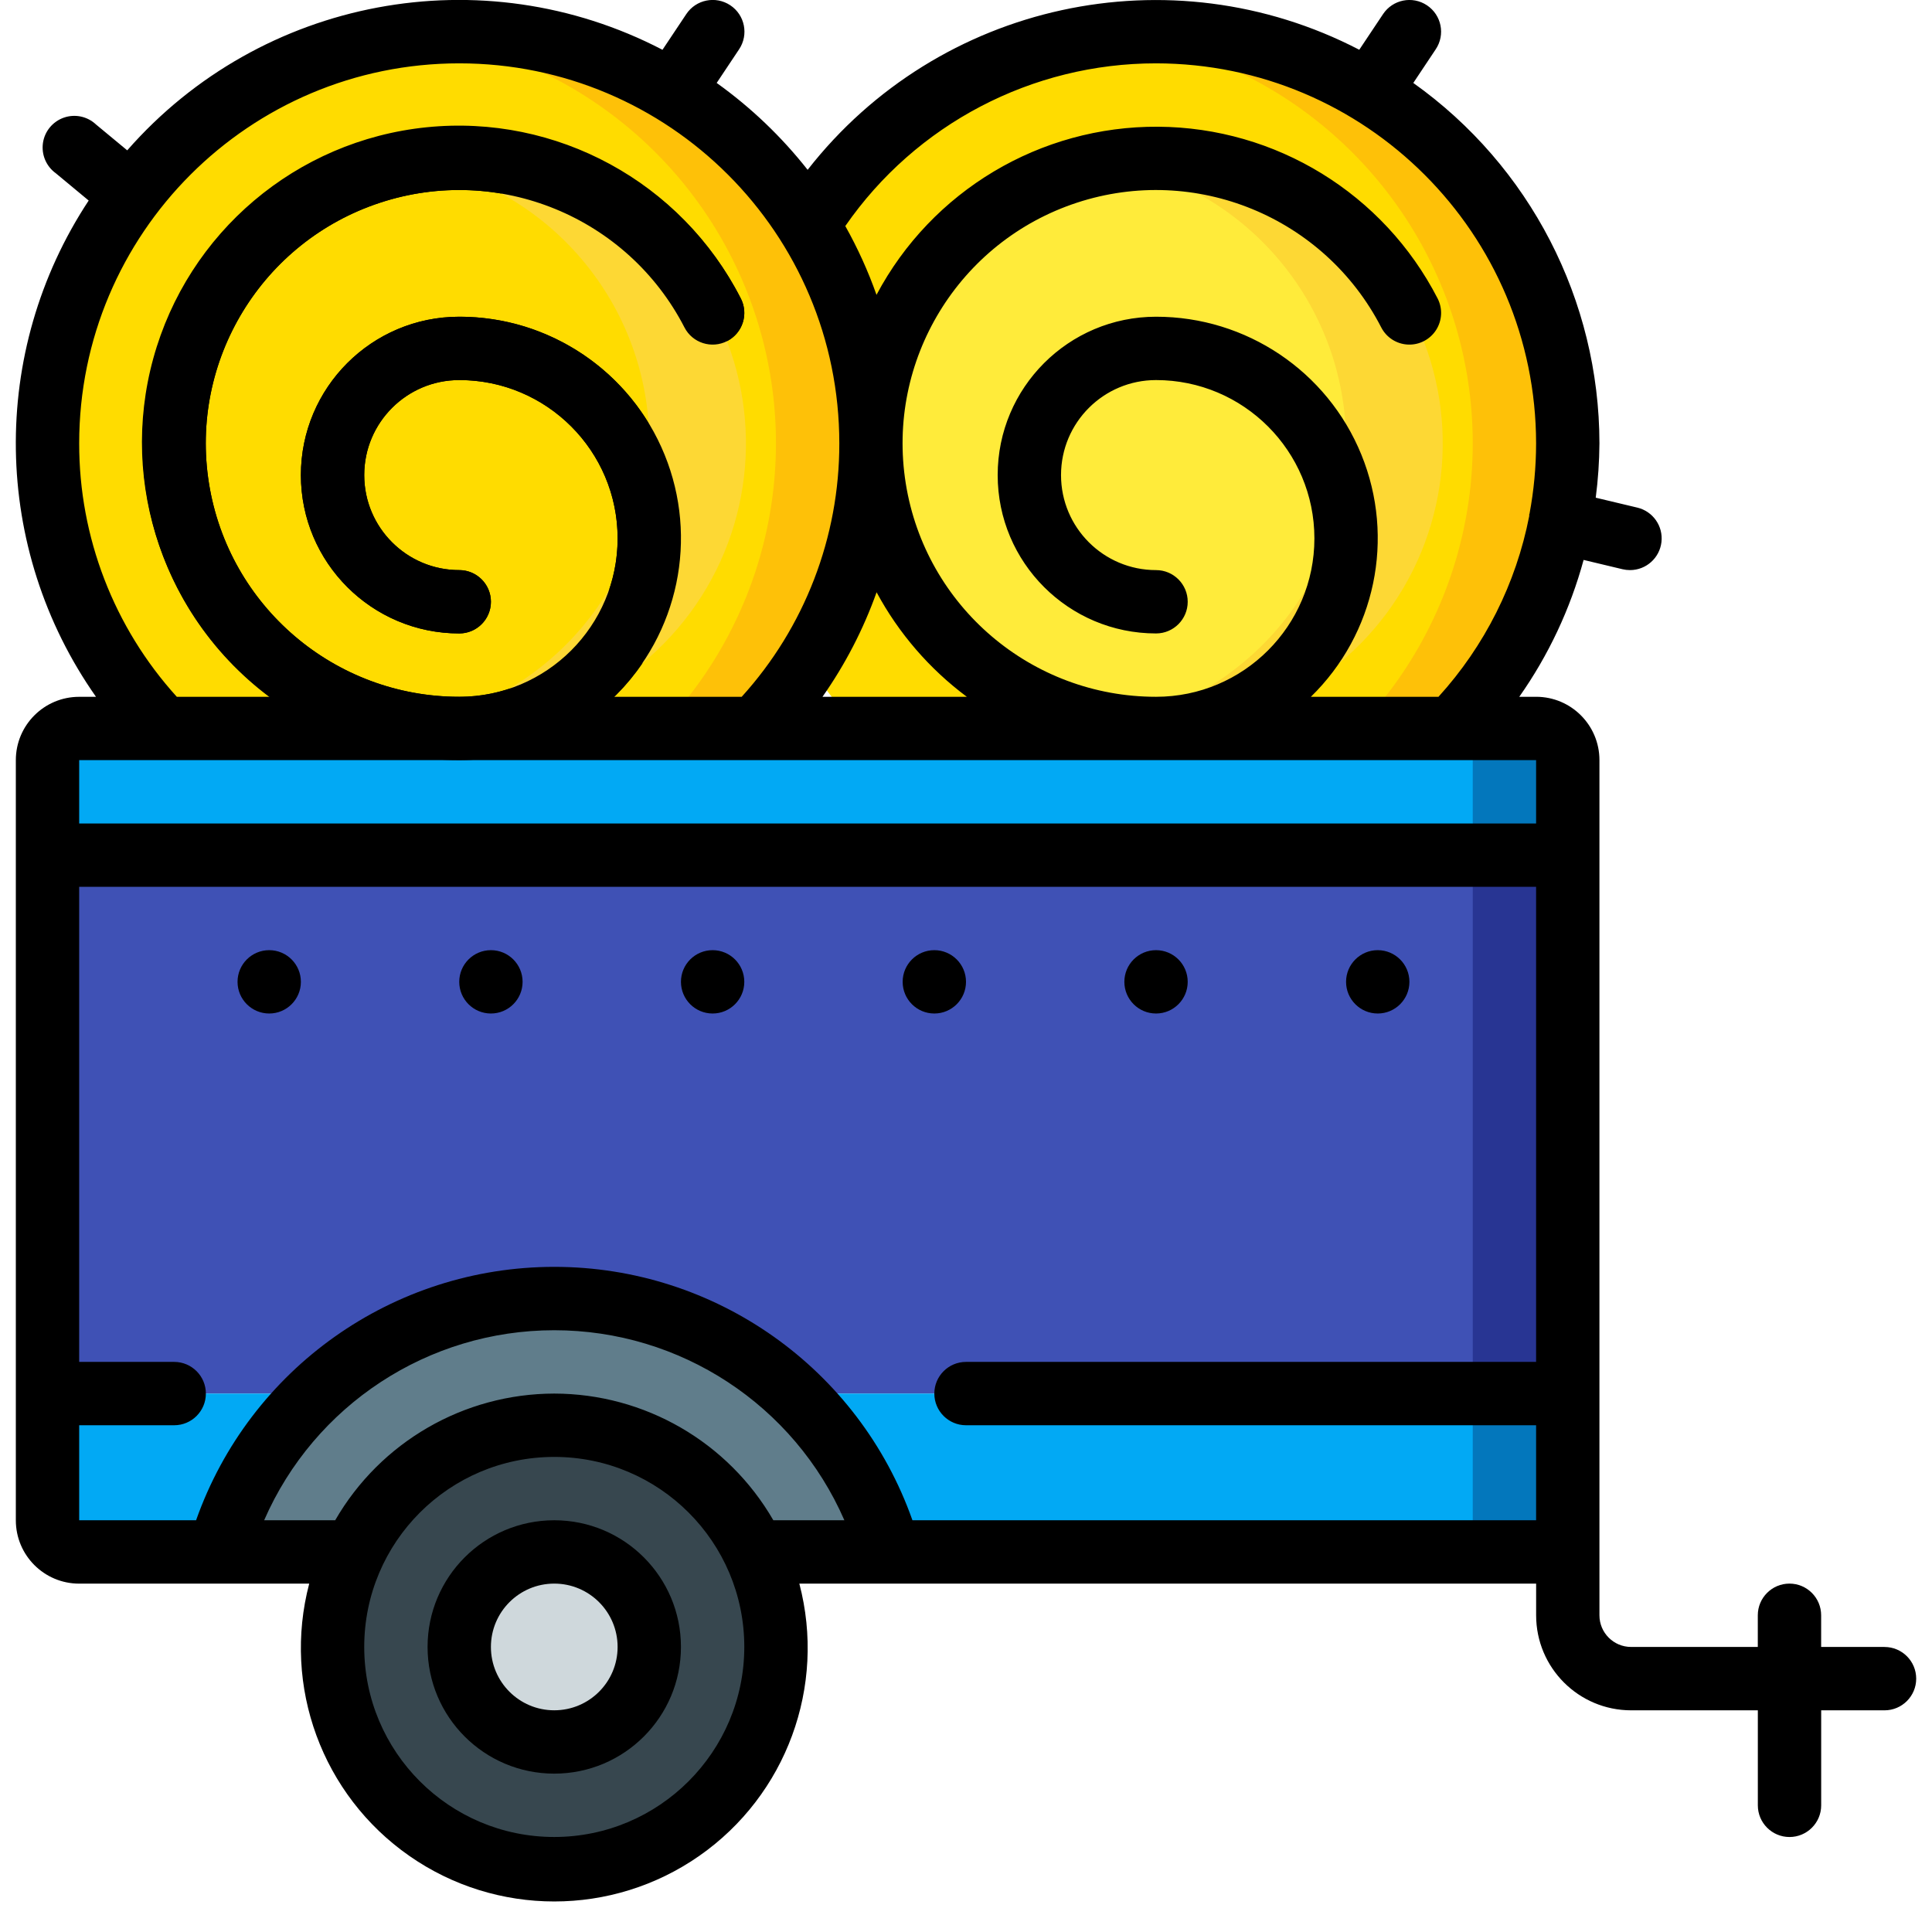 <svg height="512" viewBox="0 0 60 61" width="512" xmlns="http://www.w3.org/2000/svg"><g id="Page-1" fill="none" fill-rule="evenodd"><g id="100---Hay-Bale-Trailer" transform="translate(-1 -1)"><g fill-rule="nonzero"><path id="Rectangle-path" d="m2 28h48v17h-48z" fill="#3f51b5"/><path id="Rectangle-path" d="m47 28h3v17h-3z" fill="#283593"/><path id="Shape" d="m50 45v5h-47c-.552 0-1-.448-1-1v-4z" fill="#02a9f4"/><path id="Rectangle-path" d="m47 45h3v5h-3z" fill="#0377bc"/><path id="Shape" d="m7.414 50c1.338-4.739 5.662-8.011 10.586-8.011s9.248 3.272 10.586 8.011z" fill="#607d8b"/><path id="Shape" d="m46.37 24c4.931-5.127 4.825-13.266-.238-18.263-5.063-4.997-13.202-4.997-18.265 0-5.063 4.997-5.169 13.136-.238 18.263" fill="#ffdc00"/><path id="Shape" d="m37 2c-.501.002-1.002.033-1.5.093 4.905.566 9.065 3.864 10.735 8.511 1.669 4.647.559 9.839-2.865 13.396h3c3.613-3.755 4.633-9.305 2.591-14.099-2.042-4.794-6.75-7.904-11.961-7.901z" fill="#fec108"/><circle id="Oval" cx="37" cy="15" fill="#ffeb3a" r="9"/><path id="Shape" d="m37 6c-.503.003-1.005.048-1.5.135 4.33.727 7.501 4.475 7.501 8.865s-3.171 8.138-7.501 8.865c3.357.588 6.758-.771 8.786-3.51 2.028-2.739 2.334-6.389.792-9.428-1.543-3.039-4.669-4.946-8.078-4.926z" fill="#fdd834"/><path id="Shape" d="m50 25v3h-48v-3c0-.552.448-1 1-1h46c.552 0 1 .448 1 1z" fill="#02a9f4"/><path id="Shape" d="m49 24h-3c.552 0 1 .448 1 1v3h3v-3c0-.552-.448-1-1-1z" fill="#0377bc"/><circle id="Oval" cx="18" cy="53" fill="#37474f" r="7"/><circle id="Oval" cx="18" cy="53" fill="#cfd8dc" r="3"/><path id="Shape" d="m24.37 24c4.058-4.219 4.795-10.63 1.801-15.66-2.994-5.03-8.981-7.439-14.624-5.884-5.644 1.555-9.552 6.69-9.546 12.544-.007 3.358 1.295 6.587 3.63 9" fill="#ffdc00"/><path id="Shape" d="m15 2c-.501.002-1.002.033-1.5.093 4.905.566 9.065 3.864 10.735 8.511 1.669 4.647.559 9.839-2.865 13.396h3c3.613-3.755 4.633-9.305 2.591-14.099-2.042-4.794-6.75-7.904-11.961-7.901z" fill="#fec108"/></g><path id="Shape" d="m23 10.88c-2.024-3.932-6.606-5.81-10.808-4.431-4.202 1.379-6.78 5.606-6.081 9.973s4.466 7.579 8.889 7.578c3.314 0 6-2.686 6-6s-2.686-6-6-6c-2.209 0-4 1.791-4 4s1.791 4 4 4" stroke="#000" stroke-linecap="round" stroke-linejoin="round" stroke-width="2"/><path id="Shape" d="m15 6c-.503.003-1.005.048-1.5.135 4.33.727 7.501 4.475 7.501 8.865s-3.171 8.138-7.501 8.865c3.357.588 6.758-.771 8.786-3.51 2.028-2.739 2.334-6.389.792-9.428-1.543-3.039-4.669-4.946-8.078-4.926z" fill="#fdd834" fill-rule="nonzero"/><path id="Shape" d="m60 53h-2v-1c0-.552-.448-1-1-1s-1 .448-1 1v1h-4c-.552 0-1-.448-1-1v-27c0-1.105-.895-2-2-2h-.531c.923-1.311 1.61-2.774 2.031-4.321l1.231.294c.077.018.155.027.234.027.507 0.0.934-.38.993-.884s-.269-.972-.762-1.089l-1.313-.313c.074-.568.113-1.141.117-1.714-.004-4.521-2.193-8.761-5.877-11.381l.709-1.064c.307-.46.183-1.08-.277-1.387s-1.08-.183-1.387.277l-.751 1.126c-5.961-3.095-13.282-1.502-17.417 3.791-.823-1.045-1.79-1.969-2.872-2.743l.709-1.064c.307-.461.181-1.083-.28-1.389s-1.083-.181-1.389.28l-.751 1.126c-5.692-2.963-12.672-1.652-16.9 3.175l-.984-.815c-.271-.257-.663-.341-1.016-.218-.353.123-.608.432-.661.801-.053.37.104.738.407.956l1.037.861c-3.15 4.774-3.058 10.99.231 15.669h-.531c-1.105 0-2 .895-2 2v24c0 1.105.895 2 2 2h7.263c-.853 3.244.408 6.675 3.159 8.595 2.75 1.92 6.406 1.92 9.157 0 2.75-1.92 4.012-5.351 3.159-8.595h23.263v1c0 1.657 1.343 3 3 3h4v3c0 .552.448 1 1 1s1-.448 1-1v-3h2c.552 0 1-.448 1-1s-.448-1-1-1zm-23-50c6.624.007 11.993 5.376 12 12-.001.745-.071 1.489-.208 2.222 0 .007-.007.012-.009.018s0 .035 0 .052c-.415 2.129-1.406 4.103-2.865 5.708h-4.029c2.038-1.987 2.668-5.01 1.594-7.645-1.074-2.636-3.638-4.357-6.483-4.355-2.761 0-5 2.239-5 5s2.239 5 5 5c.552 0 1-.448 1-1s-.448-1-1-1c-1.657 0-3-1.343-3-3s1.343-3 3-3c2.761 0 5 2.239 5 5s-2.239 5-5 5c-3.931.001-7.281-2.854-7.902-6.736-.621-3.882 1.671-7.64 5.406-8.865s7.808.445 9.607 3.94c.164.318.485.524.842.54.357.017.696-.158.889-.459s.211-.682.047-.999c-1.703-3.308-5.103-5.397-8.824-5.42s-7.147 2.022-8.891 5.308c-.265-.751-.595-1.478-.985-2.172 2.228-3.219 5.896-5.139 9.811-5.137zm-5.974 20h-4.557c.715-1.018 1.29-2.128 1.708-3.3.697 1.295 1.67 2.421 2.849 3.3zm-28.026-8c0-6.627 5.373-12 12-12 6.627 0 12 5.373 12 12.0.004 2.957-1.095 5.81-3.082 8h-4.029c2.038-1.987 2.668-5.01 1.594-7.645-1.074-2.636-3.638-4.357-6.483-4.355-2.761 0-5 2.239-5 5s2.239 5 5 5c.552 0 1-.448 1-1s-.448-1-1-1c-1.657 0-3-1.343-3-3s1.343-3 3-3c2.761 0 5 2.239 5 5s-2.239 5-5 5c-3.931.001-7.281-2.854-7.902-6.736-.621-3.882 1.671-7.64 5.406-8.865 3.735-1.225 7.808.445 9.607 3.94.253.491.857.683 1.348.43s.683-.857.43-1.348c-1.876-3.676-5.819-5.822-9.925-5.402-4.106.42-7.532 3.32-8.625 7.3-1.093 3.98.371 8.223 3.687 10.681h-2.944c-1.987-2.19-3.086-5.043-3.082-8zm2.611 10h43.389v2h-46v-2zm-2.611 21h3c.552 0 1-.448 1-1s-.448-1-1-1h-3v-15h46v15h-18c-.552 0-1 .448-1 1s.448 1 1 1h18v3h-19.691c-1.693-4.795-6.224-8.001-11.309-8.001s-9.616 3.206-11.309 8.001h-3.691zm15 13c-3.314 0-6-2.686-6-6s2.686-6 6-6 6 2.686 6 6c-.003 3.312-2.688 5.997-6 6zm0-14c-2.854.004-5.49 1.528-6.917 4h-2.243c1.588-3.644 5.185-6 9.16-6s7.572 2.356 9.16 6h-2.243c-1.427-2.472-4.063-3.996-6.917-4z" fill="#000" fill-rule="nonzero"/><path id="Shape" d="m18 49c-2.209 0-4 1.791-4 4s1.791 4 4 4 4-1.791 4-4-1.791-4-4-4zm0 6c-1.105 0-2-.895-2-2s.895-2 2-2 2 .895 2 2-.895 2-2 2z" fill="#000" fill-rule="nonzero"/><circle id="Oval" cx="9" cy="32" fill="#000" fill-rule="nonzero" r="1"/><circle id="Oval" cx="16" cy="32" fill="#000" fill-rule="nonzero" r="1"/><circle id="Oval" cx="23" cy="32" fill="#000" fill-rule="nonzero" r="1"/><circle id="Oval" cx="30" cy="32" fill="#000" fill-rule="nonzero" r="1"/><circle id="Oval" cx="37" cy="32" fill="#000" fill-rule="nonzero" r="1"/><circle id="Oval" cx="44" cy="32" fill="#000" fill-rule="nonzero" r="1"/></g></g></svg>